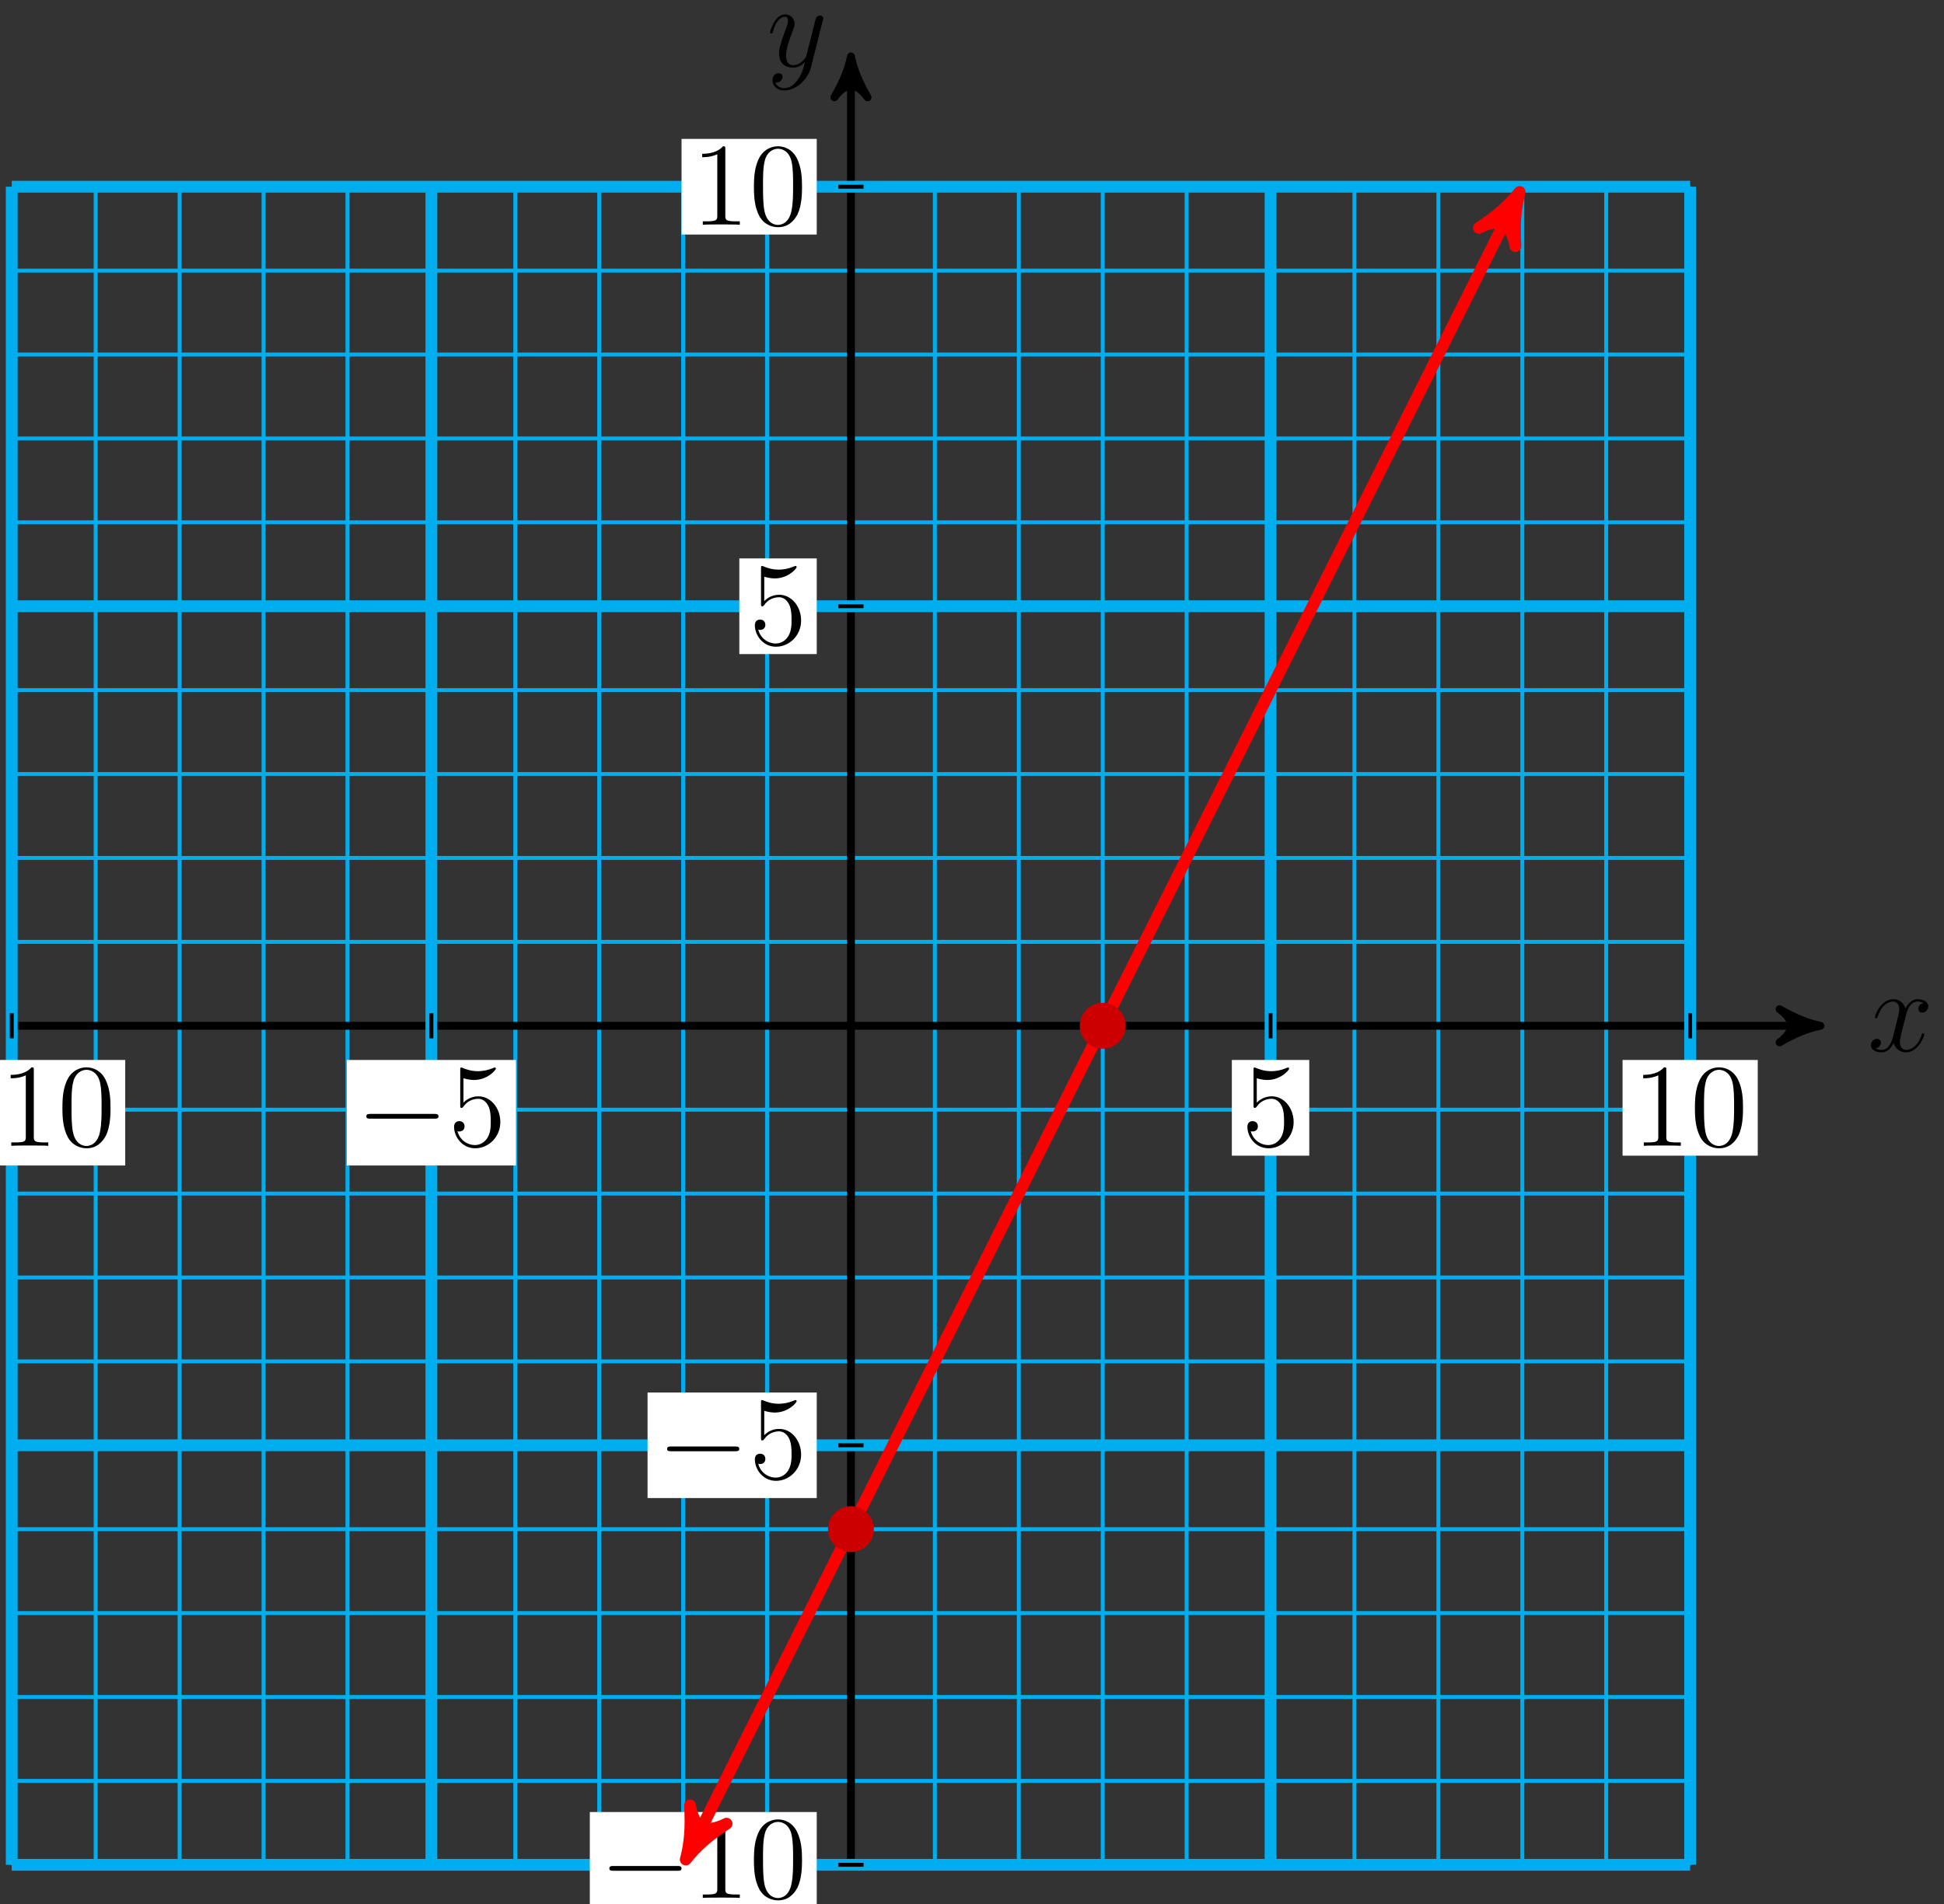 <?xml version="1.0" encoding="UTF-8"?>
<svg xmlns="http://www.w3.org/2000/svg" xmlns:xlink="http://www.w3.org/1999/xlink" width="197pt" height="193pt" viewBox="0 0 197 193" version="1.1">
<rect x="0" y="0" width="197" height="193" fill="#333333" stroke="none"/>
<defs>
<g>
<symbol overflow="visible" id="glyph0-0">
<path style="stroke:none;" d=""/>
</symbol>
<symbol overflow="visible" id="glyph0-1">
<path style="stroke:none;" d="M 5.672 -4.875 C 5.281 -4.812 5.141 -4.516 5.141 -4.297 C 5.141 -4 5.359 -3.906 5.531 -3.906 C 5.891 -3.906 6.141 -4.219 6.141 -4.547 C 6.141 -5.047 5.562 -5.266 5.062 -5.266 C 4.344 -5.266 3.938 -4.547 3.828 -4.328 C 3.547 -5.219 2.812 -5.266 2.594 -5.266 C 1.375 -5.266 0.734 -3.703 0.734 -3.438 C 0.734 -3.391 0.781 -3.328 0.859 -3.328 C 0.953 -3.328 0.984 -3.406 1 -3.453 C 1.406 -4.781 2.219 -5.031 2.562 -5.031 C 3.094 -5.031 3.203 -4.531 3.203 -4.25 C 3.203 -3.984 3.125 -3.703 2.984 -3.125 L 2.578 -1.5 C 2.406 -0.781 2.062 -0.125 1.422 -0.125 C 1.359 -0.125 1.062 -0.125 0.812 -0.281 C 1.25 -0.359 1.344 -0.719 1.344 -0.859 C 1.344 -1.094 1.156 -1.25 0.938 -1.25 C 0.641 -1.25 0.328 -0.984 0.328 -0.609 C 0.328 -0.109 0.891 0.125 1.406 0.125 C 1.984 0.125 2.391 -0.328 2.641 -0.828 C 2.828 -0.125 3.438 0.125 3.875 0.125 C 5.094 0.125 5.734 -1.453 5.734 -1.703 C 5.734 -1.766 5.688 -1.812 5.625 -1.812 C 5.516 -1.812 5.5 -1.75 5.469 -1.656 C 5.141 -0.609 4.453 -0.125 3.906 -0.125 C 3.484 -0.125 3.266 -0.438 3.266 -0.922 C 3.266 -1.188 3.312 -1.375 3.5 -2.156 L 3.922 -3.797 C 4.094 -4.5 4.5 -5.031 5.062 -5.031 C 5.078 -5.031 5.422 -5.031 5.672 -4.875 Z M 5.672 -4.875 "/>
</symbol>
<symbol overflow="visible" id="glyph0-2">
<path style="stroke:none;" d="M 3.141 1.344 C 2.828 1.797 2.359 2.203 1.766 2.203 C 1.625 2.203 1.047 2.172 0.875 1.625 C 0.906 1.641 0.969 1.641 0.984 1.641 C 1.344 1.641 1.594 1.328 1.594 1.047 C 1.594 0.781 1.359 0.688 1.188 0.688 C 0.984 0.688 0.578 0.828 0.578 1.406 C 0.578 2.016 1.094 2.438 1.766 2.438 C 2.969 2.438 4.172 1.344 4.5 0.016 L 5.672 -4.656 C 5.688 -4.703 5.719 -4.781 5.719 -4.859 C 5.719 -5.031 5.562 -5.156 5.391 -5.156 C 5.281 -5.156 5.031 -5.109 4.938 -4.75 L 4.047 -1.234 C 4 -1.016 4 -0.984 3.891 -0.859 C 3.656 -0.531 3.266 -0.125 2.688 -0.125 C 2.016 -0.125 1.953 -0.781 1.953 -1.094 C 1.953 -1.781 2.281 -2.703 2.609 -3.562 C 2.734 -3.906 2.812 -4.078 2.812 -4.312 C 2.812 -4.812 2.453 -5.266 1.859 -5.266 C 0.766 -5.266 0.328 -3.531 0.328 -3.438 C 0.328 -3.391 0.375 -3.328 0.453 -3.328 C 0.562 -3.328 0.578 -3.375 0.625 -3.547 C 0.906 -4.547 1.359 -5.031 1.828 -5.031 C 1.938 -5.031 2.141 -5.031 2.141 -4.641 C 2.141 -4.328 2.016 -3.984 1.828 -3.531 C 1.25 -1.953 1.25 -1.562 1.25 -1.281 C 1.25 -0.141 2.062 0.125 2.656 0.125 C 3 0.125 3.438 0.016 3.844 -0.438 L 3.859 -0.422 C 3.688 0.281 3.562 0.75 3.141 1.344 Z M 3.141 1.344 "/>
</symbol>
<symbol overflow="visible" id="glyph1-0">
<path style="stroke:none;" d=""/>
</symbol>
<symbol overflow="visible" id="glyph1-1">
<path style="stroke:none;" d="M 7.875 -2.75 C 8.078 -2.75 8.297 -2.75 8.297 -2.984 C 8.297 -3.234 8.078 -3.234 7.875 -3.234 L 1.406 -3.234 C 1.203 -3.234 0.984 -3.234 0.984 -2.984 C 0.984 -2.75 1.203 -2.75 1.406 -2.75 Z M 7.875 -2.75 "/>
</symbol>
<symbol overflow="visible" id="glyph2-0">
<path style="stroke:none;" d=""/>
</symbol>
<symbol overflow="visible" id="glyph2-1">
<path style="stroke:none;" d="M 1.531 -6.844 C 2.047 -6.688 2.469 -6.672 2.594 -6.672 C 3.938 -6.672 4.812 -7.656 4.812 -7.828 C 4.812 -7.875 4.781 -7.938 4.703 -7.938 C 4.688 -7.938 4.656 -7.938 4.547 -7.891 C 3.891 -7.609 3.312 -7.562 3 -7.562 C 2.219 -7.562 1.656 -7.812 1.422 -7.906 C 1.344 -7.938 1.312 -7.938 1.297 -7.938 C 1.203 -7.938 1.203 -7.859 1.203 -7.672 L 1.203 -4.125 C 1.203 -3.906 1.203 -3.844 1.344 -3.844 C 1.406 -3.844 1.422 -3.844 1.547 -4 C 1.875 -4.484 2.438 -4.766 3.031 -4.766 C 3.672 -4.766 3.984 -4.188 4.078 -3.984 C 4.281 -3.516 4.297 -2.922 4.297 -2.469 C 4.297 -2.016 4.297 -1.344 3.953 -0.797 C 3.688 -0.375 3.234 -0.078 2.703 -0.078 C 1.906 -0.078 1.141 -0.609 0.922 -1.484 C 0.984 -1.453 1.047 -1.453 1.109 -1.453 C 1.312 -1.453 1.641 -1.562 1.641 -1.969 C 1.641 -2.312 1.406 -2.5 1.109 -2.5 C 0.891 -2.5 0.578 -2.391 0.578 -1.922 C 0.578 -0.906 1.406 0.25 2.719 0.25 C 4.078 0.25 5.266 -0.891 5.266 -2.406 C 5.266 -3.828 4.297 -5.016 3.047 -5.016 C 2.359 -5.016 1.844 -4.703 1.531 -4.375 Z M 1.531 -6.844 "/>
</symbol>
<symbol overflow="visible" id="glyph2-2">
<path style="stroke:none;" d="M 3.438 -7.656 C 3.438 -7.938 3.438 -7.953 3.203 -7.953 C 2.922 -7.625 2.312 -7.188 1.094 -7.188 L 1.094 -6.844 C 1.359 -6.844 1.953 -6.844 2.625 -7.141 L 2.625 -0.922 C 2.625 -0.484 2.578 -0.344 1.531 -0.344 L 1.156 -0.344 L 1.156 0 C 1.484 -0.031 2.641 -0.031 3.031 -0.031 C 3.438 -0.031 4.578 -0.031 4.906 0 L 4.906 -0.344 L 4.531 -0.344 C 3.484 -0.344 3.438 -0.484 3.438 -0.922 Z M 3.438 -7.656 "/>
</symbol>
<symbol overflow="visible" id="glyph2-3">
<path style="stroke:none;" d="M 5.359 -3.828 C 5.359 -4.812 5.297 -5.781 4.859 -6.688 C 4.375 -7.688 3.516 -7.953 2.922 -7.953 C 2.234 -7.953 1.391 -7.609 0.938 -6.609 C 0.609 -5.859 0.484 -5.109 0.484 -3.828 C 0.484 -2.672 0.578 -1.797 1 -0.938 C 1.469 -0.031 2.297 0.25 2.922 0.25 C 3.953 0.25 4.547 -0.375 4.906 -1.062 C 5.328 -1.953 5.359 -3.125 5.359 -3.828 Z M 2.922 0.016 C 2.531 0.016 1.75 -0.203 1.531 -1.5 C 1.406 -2.219 1.406 -3.125 1.406 -3.969 C 1.406 -4.953 1.406 -5.828 1.594 -6.531 C 1.797 -7.344 2.406 -7.703 2.922 -7.703 C 3.375 -7.703 4.062 -7.438 4.297 -6.406 C 4.453 -5.719 4.453 -4.781 4.453 -3.969 C 4.453 -3.172 4.453 -2.266 4.312 -1.531 C 4.094 -0.219 3.328 0.016 2.922 0.016 Z M 2.922 0.016 "/>
</symbol>
</g>
</defs>
<g id="surface1">
<path style="fill:none;stroke-width:0.399;stroke-linecap:butt;stroke-linejoin:miter;stroke:rgb(0%,67.839%,93.729%);stroke-opacity:1;stroke-miterlimit:10;" d="M -85.043 -85.041 L 85.039 -85.041 M -85.043 -76.537 L 85.039 -76.537 M -85.043 -68.033 L 85.039 -68.033 M -85.043 -59.529 L 85.039 -59.529 M -85.043 -51.025 L 85.039 -51.025 M -85.043 -42.521 L 85.039 -42.521 M -85.043 -34.017 L 85.039 -34.017 M -85.043 -25.513 L 85.039 -25.513 M -85.043 -17.01 L 85.039 -17.01 M -85.043 -8.506 L 85.039 -8.506 M -85.043 -0.002 L 85.039 -0.002 M -85.043 8.506 L 85.039 8.506 M -85.043 17.01 L 85.039 17.01 M -85.043 25.514 L 85.039 25.514 M -85.043 34.018 L 85.039 34.018 M -85.043 42.522 L 85.039 42.522 M -85.043 51.026 L 85.039 51.026 M -85.043 59.529 L 85.039 59.529 M -85.043 68.033 L 85.039 68.033 M -85.043 76.537 L 85.039 76.537 M -85.043 85.037 L 85.039 85.037 M -85.043 -85.041 L -85.043 85.041 M -76.539 -85.041 L -76.539 85.041 M -68.035 -85.041 L -68.035 85.041 M -59.527 -85.041 L -59.527 85.041 M -51.023 -85.041 L -51.023 85.041 M -42.519 -85.041 L -42.519 85.041 M -34.015 -85.041 L -34.015 85.041 M -25.511 -85.041 L -25.511 85.041 M -17.007 -85.041 L -17.007 85.041 M -8.504 -85.041 L -8.504 85.041 M 0 -85.041 L 0 85.041 M 8.504 -85.041 L 8.504 85.041 M 17.008 -85.041 L 17.008 85.041 M 25.512 -85.041 L 25.512 85.041 M 34.016 -85.041 L 34.016 85.041 M 42.52 -85.041 L 42.52 85.041 M 51.024 -85.041 L 51.024 85.041 M 59.528 -85.041 L 59.528 85.041 M 68.032 -85.041 L 68.032 85.041 M 76.536 -85.041 L 76.536 85.041 M 85.039 -85.041 L 85.039 85.041 " transform="matrix(1,0,0,-1,86.234,103.967)"/>
<path style="fill:none;stroke-width:0.797;stroke-linecap:butt;stroke-linejoin:miter;stroke:rgb(0%,0%,0%);stroke-opacity:1;stroke-miterlimit:10;" d="M -85.043 -0.002 L 97.215 -0.002 " transform="matrix(1,0,0,-1,86.234,103.967)"/>
<path style="fill-rule:nonzero;fill:rgb(0%,0%,0%);fill-opacity:1;stroke-width:0.797;stroke-linecap:butt;stroke-linejoin:round;stroke:rgb(0%,0%,0%);stroke-opacity:1;stroke-miterlimit:10;" d="M 1.037 -0.002 C -0.26 0.26 -1.553 0.776 -3.107 1.682 C -1.553 0.518 -1.553 -0.517 -3.107 -1.685 C -1.553 -0.775 -0.26 -0.26 1.037 -0.002 Z M 1.037 -0.002 " transform="matrix(1,0,0,-1,183.447,103.967)"/>
<g style="fill:rgb(0%,0%,0%);fill-opacity:1;">
  <use xlink:href="#glyph0-1" x="189.265" y="106.541"/>
</g>
<path style="fill:none;stroke-width:0.797;stroke-linecap:butt;stroke-linejoin:miter;stroke:rgb(0%,0%,0%);stroke-opacity:1;stroke-miterlimit:10;" d="M 0 -85.041 L 0 97.213 " transform="matrix(1,0,0,-1,86.234,103.967)"/>
<path style="fill-rule:nonzero;fill:rgb(0%,0%,0%);fill-opacity:1;stroke-width:0.797;stroke-linecap:butt;stroke-linejoin:round;stroke:rgb(0%,0%,0%);stroke-opacity:1;stroke-miterlimit:10;" d="M 1.035 -0 C -0.258 0.257 -1.555 0.777 -3.11 1.683 C -1.555 0.519 -1.555 -0.52 -3.11 -1.684 C -1.555 -0.778 -0.258 -0.258 1.035 -0 Z M 1.035 -0 " transform="matrix(0,-1,-1,0,86.234,6.754)"/>
<g style="fill:rgb(0%,0%,0%);fill-opacity:1;">
  <use xlink:href="#glyph0-2" x="77.707" y="6.73"/>
</g>
<path style="fill:none;stroke-width:1.196;stroke-linecap:butt;stroke-linejoin:miter;stroke:rgb(0%,67.839%,93.729%);stroke-opacity:1;stroke-miterlimit:10;" d="M -42.519 -85.041 L -42.519 85.041 " transform="matrix(1,0,0,-1,86.234,103.967)"/>
<path style="fill:none;stroke-width:1.196;stroke-linecap:butt;stroke-linejoin:miter;stroke:rgb(0%,67.839%,93.729%);stroke-opacity:1;stroke-miterlimit:10;" d="M -85.043 -42.521 L 85.039 -42.521 " transform="matrix(1,0,0,-1,86.234,103.967)"/>
<path style="fill:none;stroke-width:0.399;stroke-linecap:butt;stroke-linejoin:miter;stroke:rgb(0%,0%,0%);stroke-opacity:1;stroke-miterlimit:10;" d="M -42.519 1.276 L -42.519 -1.275 " transform="matrix(1,0,0,-1,86.234,103.967)"/>
<path style=" stroke:none;fill-rule:nonzero;fill:rgb(100%,100%,100%);fill-opacity:1;" d="M 35.141 118.129 L 52.285 118.129 L 52.285 107.434 L 35.141 107.434 Z M 35.141 118.129 "/>
<g style="fill:rgb(0%,0%,0%);fill-opacity:1;">
  <use xlink:href="#glyph1-1" x="36.138" y="116.135"/>
</g>
<g style="fill:rgb(0%,0%,0%);fill-opacity:1;">
  <use xlink:href="#glyph2-1" x="45.436" y="116.135"/>
</g>
<path style="fill:none;stroke-width:0.399;stroke-linecap:butt;stroke-linejoin:miter;stroke:rgb(0%,0%,0%);stroke-opacity:1;stroke-miterlimit:10;" d="M 1.274 -42.521 L -1.277 -42.521 " transform="matrix(1,0,0,-1,86.234,103.967)"/>
<path style=" stroke:none;fill-rule:nonzero;fill:rgb(100%,100%,100%);fill-opacity:1;" d="M 65.621 151.836 L 82.766 151.836 L 82.766 141.141 L 65.621 141.141 Z M 65.621 151.836 "/>
<g style="fill:rgb(0%,0%,0%);fill-opacity:1;">
  <use xlink:href="#glyph1-1" x="66.619" y="149.842"/>
</g>
<g style="fill:rgb(0%,0%,0%);fill-opacity:1;">
  <use xlink:href="#glyph2-1" x="75.917" y="149.842"/>
</g>
<path style="fill:none;stroke-width:1.196;stroke-linecap:butt;stroke-linejoin:miter;stroke:rgb(0%,67.839%,93.729%);stroke-opacity:1;stroke-miterlimit:10;" d="M 42.52 -85.041 L 42.52 85.041 " transform="matrix(1,0,0,-1,86.234,103.967)"/>
<path style="fill:none;stroke-width:1.196;stroke-linecap:butt;stroke-linejoin:miter;stroke:rgb(0%,67.839%,93.729%);stroke-opacity:1;stroke-miterlimit:10;" d="M -85.043 42.522 L 85.039 42.522 " transform="matrix(1,0,0,-1,86.234,103.967)"/>
<path style="fill:none;stroke-width:0.399;stroke-linecap:butt;stroke-linejoin:miter;stroke:rgb(0%,0%,0%);stroke-opacity:1;stroke-miterlimit:10;" d="M 42.52 1.276 L 42.52 -1.275 " transform="matrix(1,0,0,-1,86.234,103.967)"/>
<path style=" stroke:none;fill-rule:nonzero;fill:rgb(100%,100%,100%);fill-opacity:1;" d="M 124.832 117.133 L 132.676 117.133 L 132.676 107.434 L 124.832 107.434 Z M 124.832 117.133 "/>
<g style="fill:rgb(0%,0%,0%);fill-opacity:1;">
  <use xlink:href="#glyph2-1" x="125.828" y="116.135"/>
</g>
<path style="fill:none;stroke-width:0.399;stroke-linecap:butt;stroke-linejoin:miter;stroke:rgb(0%,0%,0%);stroke-opacity:1;stroke-miterlimit:10;" d="M 1.274 42.522 L -1.277 42.522 " transform="matrix(1,0,0,-1,86.234,103.967)"/>
<path style=" stroke:none;fill-rule:nonzero;fill:rgb(100%,100%,100%);fill-opacity:1;" d="M 74.922 66.293 L 82.766 66.293 L 82.766 56.598 L 74.922 56.598 Z M 74.922 66.293 "/>
<g style="fill:rgb(0%,0%,0%);fill-opacity:1;">
  <use xlink:href="#glyph2-1" x="75.917" y="65.299"/>
</g>
<path style="fill:none;stroke-width:1.196;stroke-linecap:butt;stroke-linejoin:miter;stroke:rgb(0%,67.839%,93.729%);stroke-opacity:1;stroke-miterlimit:10;" d="M -85.043 -85.041 L -85.043 85.041 " transform="matrix(1,0,0,-1,86.234,103.967)"/>
<path style="fill:none;stroke-width:1.196;stroke-linecap:butt;stroke-linejoin:miter;stroke:rgb(0%,67.839%,93.729%);stroke-opacity:1;stroke-miterlimit:10;" d="M -85.043 -85.041 L 85.039 -85.041 " transform="matrix(1,0,0,-1,86.234,103.967)"/>
<path style="fill:none;stroke-width:0.399;stroke-linecap:butt;stroke-linejoin:miter;stroke:rgb(0%,0%,0%);stroke-opacity:1;stroke-miterlimit:10;" d="M -85.043 1.276 L -85.043 -1.275 " transform="matrix(1,0,0,-1,86.234,103.967)"/>
<path style=" stroke:none;fill-rule:nonzero;fill:rgb(100%,100%,100%);fill-opacity:1;" d="M -10.305 118.129 L 12.691 118.129 L 12.691 107.434 L -10.305 107.434 Z M -10.305 118.129 "/>
<g style="fill:rgb(0%,0%,0%);fill-opacity:1;">
  <use xlink:href="#glyph2-2" x="-0.012" y="116.135"/>
  <use xlink:href="#glyph2-3" x="5.841" y="116.135"/>
</g>
<path style="fill:none;stroke-width:0.399;stroke-linecap:butt;stroke-linejoin:miter;stroke:rgb(0%,0%,0%);stroke-opacity:1;stroke-miterlimit:10;" d="M 1.274 -85.041 L -1.277 -85.041 " transform="matrix(1,0,0,-1,86.234,103.967)"/>
<path style=" stroke:none;fill-rule:nonzero;fill:rgb(100%,100%,100%);fill-opacity:1;" d="M 59.77 194.355 L 82.766 194.355 L 82.766 183.66 L 59.77 183.66 Z M 59.77 194.355 "/>
<g style="fill:rgb(0%,0%,0%);fill-opacity:1;">
  <use xlink:href="#glyph1-1" x="60.766" y="192.362"/>
</g>
<g style="fill:rgb(0%,0%,0%);fill-opacity:1;">
  <use xlink:href="#glyph2-2" x="70.064" y="192.362"/>
  <use xlink:href="#glyph2-3" x="75.917" y="192.362"/>
</g>
<path style="fill:none;stroke-width:1.196;stroke-linecap:butt;stroke-linejoin:miter;stroke:rgb(0%,67.839%,93.729%);stroke-opacity:1;stroke-miterlimit:10;" d="M 85.039 -85.041 L 85.039 85.041 " transform="matrix(1,0,0,-1,86.234,103.967)"/>
<path style="fill:none;stroke-width:1.196;stroke-linecap:butt;stroke-linejoin:miter;stroke:rgb(0%,67.839%,93.729%);stroke-opacity:1;stroke-miterlimit:10;" d="M -85.043 85.041 L 85.039 85.041 " transform="matrix(1,0,0,-1,86.234,103.967)"/>
<path style="fill:none;stroke-width:0.399;stroke-linecap:butt;stroke-linejoin:miter;stroke:rgb(0%,0%,0%);stroke-opacity:1;stroke-miterlimit:10;" d="M 85.039 1.276 L 85.039 -1.275 " transform="matrix(1,0,0,-1,86.234,103.967)"/>
<path style=" stroke:none;fill-rule:nonzero;fill:rgb(100%,100%,100%);fill-opacity:1;" d="M 164.426 117.133 L 178.125 117.133 L 178.125 107.434 L 164.426 107.434 Z M 164.426 117.133 "/>
<g style="fill:rgb(0%,0%,0%);fill-opacity:1;">
  <use xlink:href="#glyph2-2" x="165.422" y="116.135"/>
  <use xlink:href="#glyph2-3" x="171.275" y="116.135"/>
</g>
<path style="fill:none;stroke-width:0.399;stroke-linecap:butt;stroke-linejoin:miter;stroke:rgb(0%,0%,0%);stroke-opacity:1;stroke-miterlimit:10;" d="M 1.274 85.041 L -1.277 85.041 " transform="matrix(1,0,0,-1,86.234,103.967)"/>
<path style=" stroke:none;fill-rule:nonzero;fill:rgb(100%,100%,100%);fill-opacity:1;" d="M 69.066 23.773 L 82.766 23.773 L 82.766 14.078 L 69.066 14.078 Z M 69.066 23.773 "/>
<g style="fill:rgb(0%,0%,0%);fill-opacity:1;">
  <use xlink:href="#glyph2-2" x="70.064" y="22.778"/>
  <use xlink:href="#glyph2-3" x="75.917" y="22.778"/>
</g>
<path style="fill:none;stroke-width:1.196;stroke-linecap:butt;stroke-linejoin:miter;stroke:rgb(100%,0%,0%);stroke-opacity:1;stroke-miterlimit:10;" d="M 67.196 83.365 L -16.172 -83.365 " transform="matrix(1,0,0,-1,86.234,103.967)"/>
<path style="fill-rule:nonzero;fill:rgb(100%,0%,0%);fill-opacity:1;stroke-width:1.196;stroke-linecap:butt;stroke-linejoin:round;stroke:rgb(100%,0%,0%);stroke-opacity:1;stroke-miterlimit:10;" d="M 1.275 -0.001 C -0.318 0.321 -1.912 0.957 -3.827 2.07 C -1.914 0.637 -1.914 -0.638 -3.827 -2.071 C -1.912 -0.956 -0.318 -0.317 1.275 -0.001 Z M 1.275 -0.001 " transform="matrix(0.447,-0.894,-0.894,-0.447,153.429,20.601)"/>
<path style="fill-rule:nonzero;fill:rgb(100%,0%,0%);fill-opacity:1;stroke-width:1.196;stroke-linecap:butt;stroke-linejoin:round;stroke:rgb(100%,0%,0%);stroke-opacity:1;stroke-miterlimit:10;" d="M 1.275 -0.001 C -0.319 0.32 -1.912 0.956 -3.825 2.074 C -1.914 0.636 -1.914 -0.639 -3.827 -2.071 C -1.912 -0.957 -0.319 -0.317 1.275 -0.001 Z M 1.275 -0.001 " transform="matrix(-0.447,0.894,0.894,0.447,70.063,187.333)"/>
<path style="fill-rule:nonzero;fill:rgb(79.999%,0%,0%);fill-opacity:1;stroke-width:0.399;stroke-linecap:butt;stroke-linejoin:miter;stroke:rgb(79.999%,0%,0%);stroke-opacity:1;stroke-miterlimit:10;" d="M 27.637 -0.002 C 27.637 1.174 26.688 2.127 25.512 2.127 C 24.34 2.127 23.387 1.174 23.387 -0.002 C 23.387 -1.174 24.34 -2.127 25.512 -2.127 C 26.688 -2.127 27.637 -1.174 27.637 -0.002 Z M 27.637 -0.002 " transform="matrix(1,0,0,-1,86.234,103.967)"/>
<path style="fill-rule:nonzero;fill:rgb(79.999%,0%,0%);fill-opacity:1;stroke-width:0.399;stroke-linecap:butt;stroke-linejoin:miter;stroke:rgb(79.999%,0%,0%);stroke-opacity:1;stroke-miterlimit:10;" d="M 2.125 -51.025 C 2.125 -49.853 1.172 -48.9 0 -48.9 C -1.175 -48.9 -2.125 -49.853 -2.125 -51.025 C -2.125 -52.201 -1.175 -53.15 0 -53.15 C 1.172 -53.15 2.125 -52.201 2.125 -51.025 Z M 2.125 -51.025 " transform="matrix(1,0,0,-1,86.234,103.967)"/>
</g>
</svg>
